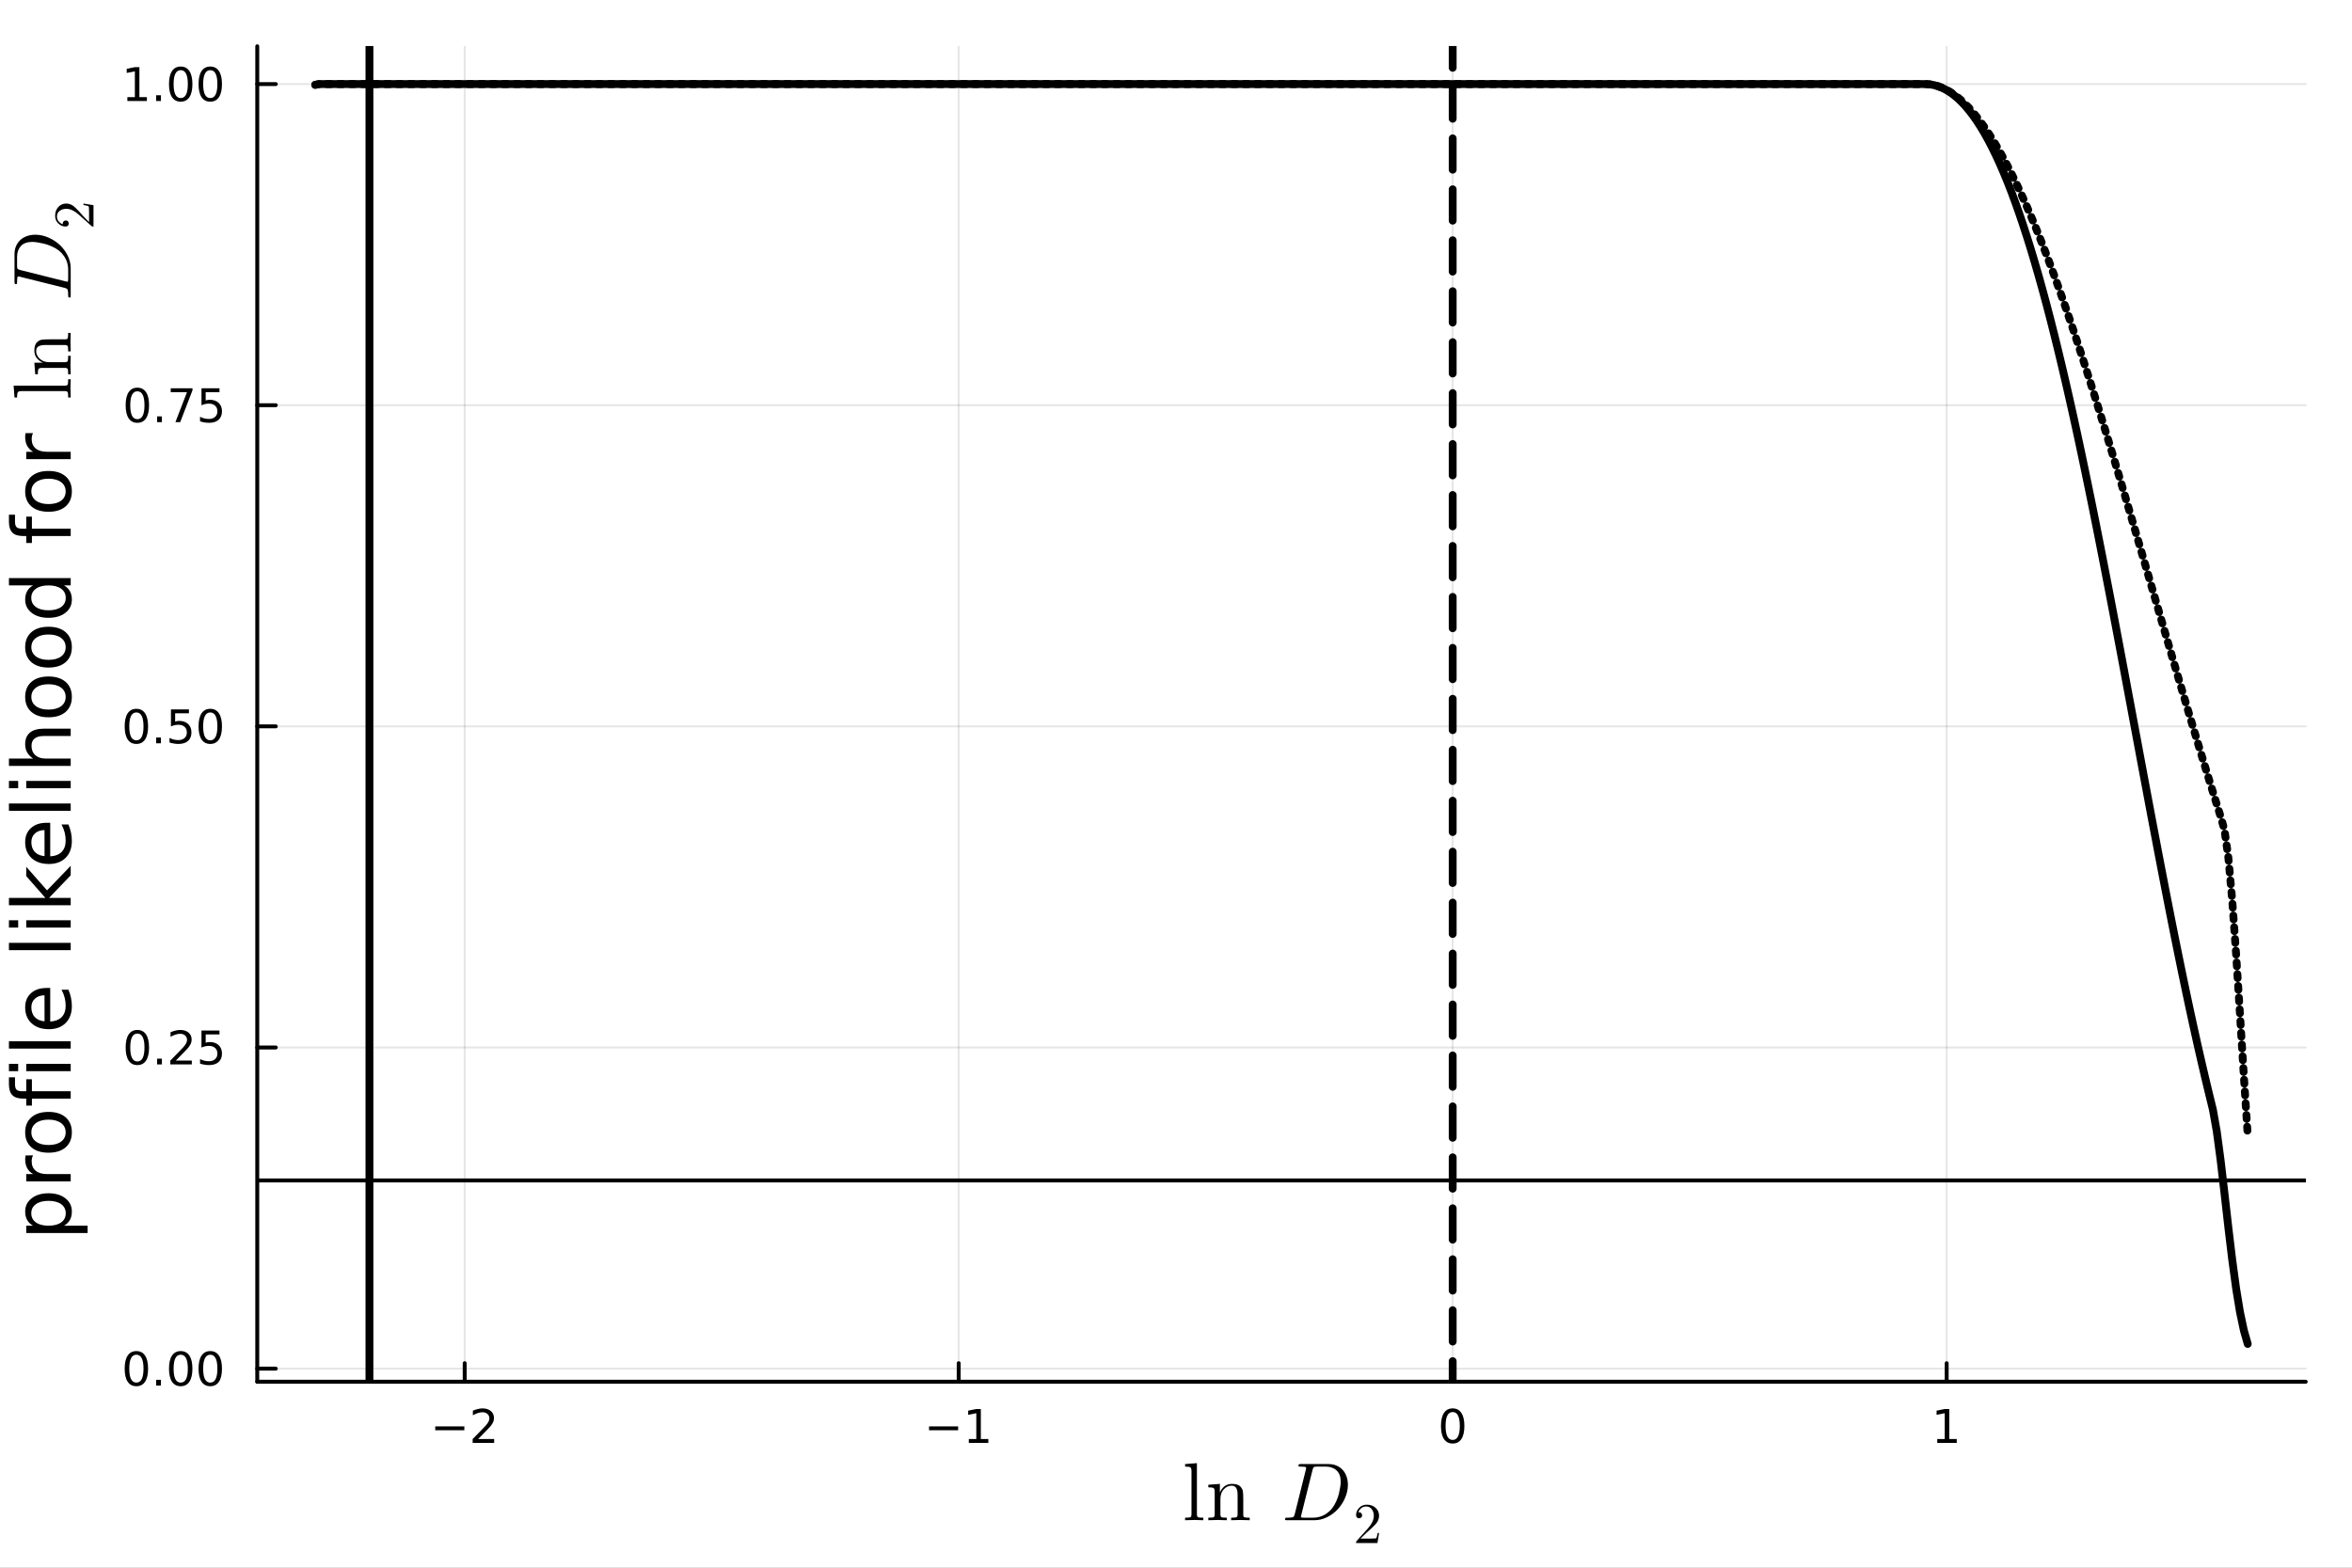 <?xml version="1.0" encoding="utf-8"?>
<svg xmlns="http://www.w3.org/2000/svg" xmlns:xlink="http://www.w3.org/1999/xlink" width="600" height="400" viewBox="0 0 2400 1600">
<rect x="0" y="0" width="2400" height="1600" fill="#808080" stroke="none"/>
<defs>
  <clipPath id="clip500">
    <rect x="0" y="0" width="2400" height="1600"/>
  </clipPath>
</defs>
<path clip-path="url(#clip500)" d="M0 1600 L2400 1600 L2400 8.88178e-14 L0 8.88178e-14  Z" fill="#ffffff" fill-rule="evenodd" fill-opacity="1"/>
<defs>
  <clipPath id="clip501">
    <rect x="480" y="0" width="1681" height="1600"/>
  </clipPath>
</defs>
<path clip-path="url(#clip500)" d="M262.502 1410.22 L2352.76 1410.22 L2352.76 47.244 L262.502 47.244  Z" fill="#ffffff" fill-rule="evenodd" fill-opacity="1"/>
<defs>
  <clipPath id="clip502">
    <rect x="262" y="47" width="2091" height="1364"/>
  </clipPath>
</defs>
<polyline clip-path="url(#clip502)" style="stroke:#000000; stroke-linecap:round; stroke-linejoin:round; stroke-width:2; stroke-opacity:0.1; fill:none" points="474.185,1410.22 474.185,47.244 "/>
<polyline clip-path="url(#clip502)" style="stroke:#000000; stroke-linecap:round; stroke-linejoin:round; stroke-width:2; stroke-opacity:0.1; fill:none" points="978.256,1410.22 978.256,47.244 "/>
<polyline clip-path="url(#clip502)" style="stroke:#000000; stroke-linecap:round; stroke-linejoin:round; stroke-width:2; stroke-opacity:0.1; fill:none" points="1482.33,1410.22 1482.33,47.244 "/>
<polyline clip-path="url(#clip502)" style="stroke:#000000; stroke-linecap:round; stroke-linejoin:round; stroke-width:2; stroke-opacity:0.1; fill:none" points="1986.4,1410.22 1986.4,47.244 "/>
<polyline clip-path="url(#clip502)" style="stroke:#000000; stroke-linecap:round; stroke-linejoin:round; stroke-width:2; stroke-opacity:0.1; fill:none" points="262.502,1396.84 2352.76,1396.84 "/>
<polyline clip-path="url(#clip502)" style="stroke:#000000; stroke-linecap:round; stroke-linejoin:round; stroke-width:2; stroke-opacity:0.1; fill:none" points="262.502,1069.08 2352.76,1069.08 "/>
<polyline clip-path="url(#clip502)" style="stroke:#000000; stroke-linecap:round; stroke-linejoin:round; stroke-width:2; stroke-opacity:0.1; fill:none" points="262.502,741.328 2352.76,741.328 "/>
<polyline clip-path="url(#clip502)" style="stroke:#000000; stroke-linecap:round; stroke-linejoin:round; stroke-width:2; stroke-opacity:0.1; fill:none" points="262.502,413.574 2352.76,413.574 "/>
<polyline clip-path="url(#clip502)" style="stroke:#000000; stroke-linecap:round; stroke-linejoin:round; stroke-width:2; stroke-opacity:0.1; fill:none" points="262.502,85.819 2352.76,85.819 "/>
<polyline clip-path="url(#clip500)" style="stroke:#000000; stroke-linecap:round; stroke-linejoin:round; stroke-width:4; stroke-opacity:1; fill:none" points="262.502,1410.22 2352.76,1410.22 "/>
<polyline clip-path="url(#clip500)" style="stroke:#000000; stroke-linecap:round; stroke-linejoin:round; stroke-width:4; stroke-opacity:1; fill:none" points="474.185,1410.22 474.185,1391.32 "/>
<polyline clip-path="url(#clip500)" style="stroke:#000000; stroke-linecap:round; stroke-linejoin:round; stroke-width:4; stroke-opacity:1; fill:none" points="978.256,1410.22 978.256,1391.32 "/>
<polyline clip-path="url(#clip500)" style="stroke:#000000; stroke-linecap:round; stroke-linejoin:round; stroke-width:4; stroke-opacity:1; fill:none" points="1482.33,1410.22 1482.33,1391.32 "/>
<polyline clip-path="url(#clip500)" style="stroke:#000000; stroke-linecap:round; stroke-linejoin:round; stroke-width:4; stroke-opacity:1; fill:none" points="1986.4,1410.22 1986.4,1391.32 "/>
<path clip-path="url(#clip500)" d="M444.127 1455.79 L473.803 1455.79 L473.803 1459.73 L444.127 1459.73 L444.127 1455.79 Z" fill="#000000" fill-rule="nonzero" fill-opacity="1" /><path clip-path="url(#clip500)" d="M487.923 1468.68 L504.242 1468.68 L504.242 1472.62 L482.298 1472.62 L482.298 1468.68 Q484.96 1465.93 489.543 1461.3 Q494.15 1456.65 495.33 1455.31 Q497.576 1452.78 498.455 1451.05 Q499.358 1449.29 499.358 1447.6 Q499.358 1444.84 497.414 1443.11 Q495.492 1441.37 492.39 1441.37 Q490.191 1441.37 487.738 1442.13 Q485.307 1442.9 482.529 1444.45 L482.529 1439.73 Q485.353 1438.59 487.807 1438.01 Q490.261 1437.43 492.298 1437.43 Q497.668 1437.43 500.863 1440.12 Q504.057 1442.81 504.057 1447.3 Q504.057 1449.43 503.247 1451.35 Q502.46 1453.24 500.353 1455.84 Q499.775 1456.51 496.673 1459.73 Q493.571 1462.92 487.923 1468.68 Z" fill="#000000" fill-rule="nonzero" fill-opacity="1" /><path clip-path="url(#clip500)" d="M948.013 1455.79 L977.688 1455.79 L977.688 1459.73 L948.013 1459.73 L948.013 1455.79 Z" fill="#000000" fill-rule="nonzero" fill-opacity="1" /><path clip-path="url(#clip500)" d="M988.591 1468.68 L996.23 1468.68 L996.23 1442.32 L987.92 1443.99 L987.92 1439.73 L996.184 1438.06 L1000.86 1438.06 L1000.86 1468.68 L1008.5 1468.68 L1008.5 1472.62 L988.591 1472.62 L988.591 1468.68 Z" fill="#000000" fill-rule="nonzero" fill-opacity="1" /><path clip-path="url(#clip500)" d="M1482.33 1441.14 Q1478.72 1441.14 1476.89 1444.7 Q1475.08 1448.24 1475.08 1455.37 Q1475.08 1462.48 1476.89 1466.05 Q1478.72 1469.59 1482.33 1469.59 Q1485.96 1469.59 1487.77 1466.05 Q1489.6 1462.48 1489.6 1455.37 Q1489.6 1448.24 1487.77 1444.7 Q1485.96 1441.14 1482.33 1441.14 M1482.33 1437.43 Q1488.14 1437.43 1491.19 1442.04 Q1494.27 1446.62 1494.27 1455.37 Q1494.27 1464.1 1491.19 1468.71 Q1488.14 1473.29 1482.33 1473.29 Q1476.52 1473.29 1473.44 1468.71 Q1470.38 1464.1 1470.38 1455.37 Q1470.38 1446.62 1473.44 1442.04 Q1476.52 1437.43 1482.33 1437.43 Z" fill="#000000" fill-rule="nonzero" fill-opacity="1" /><path clip-path="url(#clip500)" d="M1976.78 1468.68 L1984.42 1468.68 L1984.42 1442.32 L1976.11 1443.99 L1976.11 1439.73 L1984.37 1438.06 L1989.05 1438.06 L1989.05 1468.68 L1996.69 1468.68 L1996.69 1472.62 L1976.78 1472.62 L1976.78 1468.68 Z" fill="#000000" fill-rule="nonzero" fill-opacity="1" /><path clip-path="url(#clip500)" d="M1209.29 1551.56 L1209.29 1548.98 Q1213.76 1548.98 1214.78 1548.45 Q1215.81 1547.87 1215.81 1545.17 L1215.81 1501.51 Q1215.81 1498.4 1214.7 1497.62 Q1213.63 1496.84 1209.29 1496.84 L1209.29 1494.22 L1221.34 1493.32 L1221.34 1545.17 Q1221.34 1547.87 1222.4 1548.45 Q1223.47 1548.98 1227.9 1548.98 L1227.9 1551.56 Q1226.87 1551.56 1224.74 1551.48 Q1222.61 1551.4 1221.05 1551.36 Q1219.49 1551.32 1218.59 1551.32 Q1217.61 1551.32 1209.29 1551.56 Z" fill="#000000" fill-rule="nonzero" fill-opacity="1" /><path clip-path="url(#clip500)" d="M1232.98 1551.56 L1232.98 1548.98 Q1237.45 1548.98 1238.47 1548.45 Q1239.5 1547.87 1239.5 1545.17 L1239.5 1522.67 Q1239.5 1519.55 1238.39 1518.77 Q1237.32 1517.99 1232.98 1517.99 L1232.98 1515.37 L1244.78 1514.47 L1244.78 1523.28 Q1248.72 1514.47 1257.2 1514.47 Q1263.52 1514.47 1266.02 1517.58 Q1267.86 1519.67 1268.23 1522.01 Q1268.64 1524.35 1268.64 1530.41 L1268.64 1546.44 Q1268.72 1548.2 1270.07 1548.61 Q1271.43 1548.98 1275.2 1548.98 L1275.2 1551.56 Q1266.63 1551.32 1265.77 1551.32 Q1265.11 1551.32 1256.3 1551.56 L1256.3 1548.98 Q1260.77 1548.98 1261.79 1548.45 Q1262.86 1547.87 1262.86 1545.17 L1262.86 1525.62 Q1262.86 1521.35 1261.55 1518.85 Q1260.24 1516.31 1256.63 1516.31 Q1252.28 1516.31 1248.8 1519.96 Q1245.32 1523.61 1245.32 1529.76 L1245.32 1545.17 Q1245.32 1547.87 1246.34 1548.45 Q1247.41 1548.98 1251.83 1548.98 L1251.83 1551.56 Q1243.27 1551.32 1242.45 1551.32 Q1241.79 1551.32 1232.98 1551.56 Z" fill="#000000" fill-rule="nonzero" fill-opacity="1" /><path clip-path="url(#clip500)" d="M1375.41 1515.45 Q1375.41 1522.21 1372.5 1528.85 Q1369.63 1535.45 1364.95 1540.45 Q1360.32 1545.41 1354.05 1548.49 Q1347.78 1551.56 1341.39 1551.56 L1313.59 1551.56 Q1312.61 1551.56 1312.2 1551.52 Q1311.83 1551.48 1311.54 1551.28 Q1311.26 1551.03 1311.26 1550.54 Q1311.26 1549.76 1311.59 1549.43 Q1311.91 1549.06 1312.28 1549.02 Q1312.65 1548.98 1313.59 1548.98 Q1315.64 1548.98 1316.87 1548.86 Q1318.1 1548.73 1318.88 1548.57 Q1319.7 1548.37 1320.11 1547.79 Q1320.56 1547.22 1320.77 1546.73 Q1320.97 1546.19 1321.26 1545 L1332.49 1499.92 Q1332.82 1498.56 1332.82 1498.36 Q1332.82 1497.66 1332.41 1497.42 Q1332.04 1497.13 1330.97 1497.01 Q1328.92 1496.84 1327.37 1496.84 Q1326.34 1496.84 1325.93 1496.8 Q1325.56 1496.76 1325.24 1496.56 Q1324.95 1496.31 1324.95 1495.82 Q1324.95 1495.04 1325.28 1494.71 Q1325.65 1494.34 1326.06 1494.3 Q1326.47 1494.22 1327.45 1494.22 L1355.65 1494.22 Q1361.76 1494.22 1366.31 1497.09 Q1370.86 1499.92 1373.11 1504.71 Q1375.41 1509.47 1375.41 1515.45 M1368.07 1512.38 Q1368.07 1504.55 1363.81 1500.7 Q1359.58 1496.84 1352.9 1496.84 L1343.93 1496.84 Q1341.26 1496.84 1340.61 1497.33 Q1339.95 1497.78 1339.38 1500.04 L1327.86 1546.11 Q1327.45 1547.63 1327.45 1548.04 Q1327.45 1548.49 1327.65 1548.65 Q1327.9 1548.78 1328.56 1548.86 Q1329.29 1548.98 1330.4 1548.98 L1339.87 1548.98 Q1343.52 1548.98 1346.84 1548 Q1350.2 1546.97 1352.62 1545.37 Q1355.03 1543.73 1356.59 1542.34 Q1358.15 1540.91 1359.26 1539.47 Q1361.76 1536.23 1363.6 1532.01 Q1365.49 1527.79 1366.35 1523.94 Q1367.25 1520.04 1367.66 1517.17 Q1368.07 1514.26 1368.07 1512.38 Z" fill="#000000" fill-rule="nonzero" fill-opacity="1" /><path clip-path="url(#clip500)" d="M1383.75 1574.82 Q1383.75 1573.76 1383.84 1573.44 Q1383.95 1573.13 1384.41 1572.64 L1395.69 1560.07 Q1401.85 1553.13 1401.85 1547.07 Q1401.85 1543.14 1399.79 1540.33 Q1397.75 1537.52 1393.99 1537.52 Q1391.41 1537.52 1389.23 1539.1 Q1387.05 1540.68 1386.04 1543.49 Q1386.22 1543.43 1386.82 1543.43 Q1388.28 1543.43 1389.09 1544.35 Q1389.92 1545.27 1389.92 1546.5 Q1389.92 1548.08 1388.89 1548.85 Q1387.88 1549.6 1386.88 1549.6 Q1386.48 1549.6 1385.93 1549.51 Q1385.41 1549.43 1384.58 1548.62 Q1383.75 1547.79 1383.75 1546.33 Q1383.75 1542.23 1386.85 1538.95 Q1389.98 1535.68 1394.74 1535.68 Q1400.13 1535.68 1403.66 1538.9 Q1407.22 1542.08 1407.22 1547.07 Q1407.22 1548.82 1406.67 1550.43 Q1406.16 1552.01 1405.44 1553.24 Q1404.75 1554.48 1402.86 1556.46 Q1400.96 1558.44 1399.44 1559.84 Q1397.92 1561.25 1394.51 1564.23 L1388.28 1570.29 L1398.87 1570.29 Q1404.03 1570.29 1404.44 1569.83 Q1405.01 1569 1405.73 1564.61 L1407.22 1564.61 L1405.56 1574.82 L1383.75 1574.82 Z" fill="#000000" fill-rule="nonzero" fill-opacity="1" /><polyline clip-path="url(#clip500)" style="stroke:#000000; stroke-linecap:round; stroke-linejoin:round; stroke-width:4; stroke-opacity:1; fill:none" points="262.502,1410.22 262.502,47.244 "/>
<polyline clip-path="url(#clip500)" style="stroke:#000000; stroke-linecap:round; stroke-linejoin:round; stroke-width:4; stroke-opacity:1; fill:none" points="262.502,1396.84 281.4,1396.84 "/>
<polyline clip-path="url(#clip500)" style="stroke:#000000; stroke-linecap:round; stroke-linejoin:round; stroke-width:4; stroke-opacity:1; fill:none" points="262.502,1069.08 281.4,1069.08 "/>
<polyline clip-path="url(#clip500)" style="stroke:#000000; stroke-linecap:round; stroke-linejoin:round; stroke-width:4; stroke-opacity:1; fill:none" points="262.502,741.328 281.4,741.328 "/>
<polyline clip-path="url(#clip500)" style="stroke:#000000; stroke-linecap:round; stroke-linejoin:round; stroke-width:4; stroke-opacity:1; fill:none" points="262.502,413.574 281.4,413.574 "/>
<polyline clip-path="url(#clip500)" style="stroke:#000000; stroke-linecap:round; stroke-linejoin:round; stroke-width:4; stroke-opacity:1; fill:none" points="262.502,85.819 281.4,85.819 "/>
<path clip-path="url(#clip500)" d="M139.165 1382.64 Q135.553 1382.64 133.725 1386.2 Q131.919 1389.74 131.919 1396.87 Q131.919 1403.98 133.725 1407.54 Q135.553 1411.09 139.165 1411.09 Q142.799 1411.09 144.604 1407.54 Q146.433 1403.98 146.433 1396.87 Q146.433 1389.74 144.604 1386.2 Q142.799 1382.64 139.165 1382.64 M139.165 1378.93 Q144.975 1378.93 148.03 1383.54 Q151.109 1388.12 151.109 1396.87 Q151.109 1405.6 148.03 1410.21 Q144.975 1414.79 139.165 1414.79 Q133.354 1414.79 130.276 1410.21 Q127.22 1405.6 127.22 1396.87 Q127.22 1388.12 130.276 1383.54 Q133.354 1378.93 139.165 1378.93 Z" fill="#000000" fill-rule="nonzero" fill-opacity="1" /><path clip-path="url(#clip500)" d="M159.326 1408.24 L164.211 1408.24 L164.211 1414.12 L159.326 1414.12 L159.326 1408.24 Z" fill="#000000" fill-rule="nonzero" fill-opacity="1" /><path clip-path="url(#clip500)" d="M184.396 1382.64 Q180.785 1382.64 178.956 1386.2 Q177.15 1389.74 177.15 1396.87 Q177.15 1403.98 178.956 1407.54 Q180.785 1411.09 184.396 1411.09 Q188.03 1411.09 189.836 1407.54 Q191.664 1403.98 191.664 1396.87 Q191.664 1389.74 189.836 1386.2 Q188.03 1382.64 184.396 1382.64 M184.396 1378.93 Q190.206 1378.93 193.261 1383.54 Q196.34 1388.12 196.34 1396.87 Q196.34 1405.6 193.261 1410.21 Q190.206 1414.79 184.396 1414.79 Q178.586 1414.79 175.507 1410.21 Q172.451 1405.6 172.451 1396.87 Q172.451 1388.12 175.507 1383.54 Q178.586 1378.93 184.396 1378.93 Z" fill="#000000" fill-rule="nonzero" fill-opacity="1" /><path clip-path="url(#clip500)" d="M214.558 1382.64 Q210.947 1382.64 209.118 1386.2 Q207.312 1389.74 207.312 1396.87 Q207.312 1403.98 209.118 1407.54 Q210.947 1411.09 214.558 1411.09 Q218.192 1411.09 219.997 1407.54 Q221.826 1403.98 221.826 1396.87 Q221.826 1389.74 219.997 1386.2 Q218.192 1382.64 214.558 1382.64 M214.558 1378.93 Q220.368 1378.93 223.423 1383.54 Q226.502 1388.12 226.502 1396.87 Q226.502 1405.6 223.423 1410.21 Q220.368 1414.79 214.558 1414.79 Q208.747 1414.79 205.669 1410.21 Q202.613 1405.6 202.613 1396.87 Q202.613 1388.12 205.669 1383.54 Q208.747 1378.93 214.558 1378.93 Z" fill="#000000" fill-rule="nonzero" fill-opacity="1" /><path clip-path="url(#clip500)" d="M140.16 1054.88 Q136.549 1054.88 134.72 1058.45 Q132.915 1061.99 132.915 1069.12 Q132.915 1076.22 134.72 1079.79 Q136.549 1083.33 140.16 1083.33 Q143.794 1083.33 145.6 1079.79 Q147.428 1076.22 147.428 1069.12 Q147.428 1061.99 145.6 1058.45 Q143.794 1054.88 140.16 1054.88 M140.16 1051.18 Q145.97 1051.18 149.026 1055.78 Q152.104 1060.37 152.104 1069.12 Q152.104 1077.84 149.026 1082.45 Q145.97 1087.03 140.16 1087.03 Q134.35 1087.03 131.271 1082.45 Q128.216 1077.84 128.216 1069.12 Q128.216 1060.37 131.271 1055.78 Q134.35 1051.18 140.16 1051.18 Z" fill="#000000" fill-rule="nonzero" fill-opacity="1" /><path clip-path="url(#clip500)" d="M160.322 1080.48 L165.206 1080.48 L165.206 1086.36 L160.322 1086.36 L160.322 1080.48 Z" fill="#000000" fill-rule="nonzero" fill-opacity="1" /><path clip-path="url(#clip500)" d="M179.419 1082.43 L195.738 1082.43 L195.738 1086.36 L173.794 1086.36 L173.794 1082.43 Q176.456 1079.67 181.039 1075.04 Q185.646 1070.39 186.826 1069.05 Q189.072 1066.53 189.951 1064.79 Q190.854 1063.03 190.854 1061.34 Q190.854 1058.59 188.91 1056.85 Q186.988 1055.11 183.887 1055.11 Q181.687 1055.11 179.234 1055.88 Q176.803 1056.64 174.025 1058.19 L174.025 1053.47 Q176.85 1052.34 179.303 1051.76 Q181.757 1051.18 183.794 1051.18 Q189.164 1051.18 192.359 1053.86 Q195.553 1056.55 195.553 1061.04 Q195.553 1063.17 194.743 1065.09 Q193.956 1066.99 191.849 1069.58 Q191.271 1070.25 188.169 1073.47 Q185.067 1076.66 179.419 1082.43 Z" fill="#000000" fill-rule="nonzero" fill-opacity="1" /><path clip-path="url(#clip500)" d="M205.599 1051.8 L223.956 1051.8 L223.956 1055.74 L209.882 1055.74 L209.882 1064.21 Q210.9 1063.86 211.919 1063.7 Q212.937 1063.52 213.956 1063.52 Q219.743 1063.52 223.122 1066.69 Q226.502 1069.86 226.502 1075.28 Q226.502 1080.85 223.03 1083.96 Q219.558 1087.03 213.238 1087.03 Q211.062 1087.03 208.794 1086.66 Q206.548 1086.29 204.141 1085.55 L204.141 1080.85 Q206.224 1081.99 208.447 1082.54 Q210.669 1083.1 213.146 1083.1 Q217.15 1083.1 219.488 1080.99 Q221.826 1078.89 221.826 1075.28 Q221.826 1071.66 219.488 1069.56 Q217.15 1067.45 213.146 1067.45 Q211.271 1067.45 209.396 1067.87 Q207.544 1068.28 205.599 1069.16 L205.599 1051.8 Z" fill="#000000" fill-rule="nonzero" fill-opacity="1" /><path clip-path="url(#clip500)" d="M139.165 727.127 Q135.553 727.127 133.725 730.692 Q131.919 734.234 131.919 741.363 Q131.919 748.47 133.725 752.034 Q135.553 755.576 139.165 755.576 Q142.799 755.576 144.604 752.034 Q146.433 748.47 146.433 741.363 Q146.433 734.234 144.604 730.692 Q142.799 727.127 139.165 727.127 M139.165 723.423 Q144.975 723.423 148.03 728.03 Q151.109 732.613 151.109 741.363 Q151.109 750.09 148.03 754.696 Q144.975 759.28 139.165 759.28 Q133.354 759.28 130.276 754.696 Q127.22 750.09 127.22 741.363 Q127.22 732.613 130.276 728.03 Q133.354 723.423 139.165 723.423 Z" fill="#000000" fill-rule="nonzero" fill-opacity="1" /><path clip-path="url(#clip500)" d="M159.326 752.729 L164.211 752.729 L164.211 758.608 L159.326 758.608 L159.326 752.729 Z" fill="#000000" fill-rule="nonzero" fill-opacity="1" /><path clip-path="url(#clip500)" d="M174.442 724.048 L192.799 724.048 L192.799 727.984 L178.725 727.984 L178.725 736.456 Q179.743 736.109 180.762 735.947 Q181.78 735.761 182.799 735.761 Q188.586 735.761 191.965 738.933 Q195.345 742.104 195.345 747.521 Q195.345 753.099 191.873 756.201 Q188.4 759.28 182.081 759.28 Q179.905 759.28 177.637 758.909 Q175.391 758.539 172.984 757.798 L172.984 753.099 Q175.067 754.233 177.289 754.789 Q179.512 755.345 181.988 755.345 Q185.993 755.345 188.331 753.238 Q190.669 751.132 190.669 747.521 Q190.669 743.909 188.331 741.803 Q185.993 739.697 181.988 739.697 Q180.113 739.697 178.238 740.113 Q176.387 740.53 174.442 741.409 L174.442 724.048 Z" fill="#000000" fill-rule="nonzero" fill-opacity="1" /><path clip-path="url(#clip500)" d="M214.558 727.127 Q210.947 727.127 209.118 730.692 Q207.312 734.234 207.312 741.363 Q207.312 748.47 209.118 752.034 Q210.947 755.576 214.558 755.576 Q218.192 755.576 219.997 752.034 Q221.826 748.47 221.826 741.363 Q221.826 734.234 219.997 730.692 Q218.192 727.127 214.558 727.127 M214.558 723.423 Q220.368 723.423 223.423 728.03 Q226.502 732.613 226.502 741.363 Q226.502 750.09 223.423 754.696 Q220.368 759.28 214.558 759.28 Q208.747 759.28 205.669 754.696 Q202.613 750.09 202.613 741.363 Q202.613 732.613 205.669 728.03 Q208.747 723.423 214.558 723.423 Z" fill="#000000" fill-rule="nonzero" fill-opacity="1" /><path clip-path="url(#clip500)" d="M140.16 399.372 Q136.549 399.372 134.72 402.937 Q132.915 406.479 132.915 413.608 Q132.915 420.715 134.72 424.28 Q136.549 427.821 140.16 427.821 Q143.794 427.821 145.6 424.28 Q147.428 420.715 147.428 413.608 Q147.428 406.479 145.6 402.937 Q143.794 399.372 140.16 399.372 M140.16 395.669 Q145.97 395.669 149.026 400.275 Q152.104 404.858 152.104 413.608 Q152.104 422.335 149.026 426.942 Q145.97 431.525 140.16 431.525 Q134.35 431.525 131.271 426.942 Q128.216 422.335 128.216 413.608 Q128.216 404.858 131.271 400.275 Q134.35 395.669 140.16 395.669 Z" fill="#000000" fill-rule="nonzero" fill-opacity="1" /><path clip-path="url(#clip500)" d="M160.322 424.974 L165.206 424.974 L165.206 430.854 L160.322 430.854 L160.322 424.974 Z" fill="#000000" fill-rule="nonzero" fill-opacity="1" /><path clip-path="url(#clip500)" d="M174.211 396.294 L196.433 396.294 L196.433 398.284 L183.887 430.854 L179.002 430.854 L190.808 400.229 L174.211 400.229 L174.211 396.294 Z" fill="#000000" fill-rule="nonzero" fill-opacity="1" /><path clip-path="url(#clip500)" d="M205.599 396.294 L223.956 396.294 L223.956 400.229 L209.882 400.229 L209.882 408.701 Q210.9 408.354 211.919 408.192 Q212.937 408.007 213.956 408.007 Q219.743 408.007 223.122 411.178 Q226.502 414.349 226.502 419.766 Q226.502 425.344 223.03 428.446 Q219.558 431.525 213.238 431.525 Q211.062 431.525 208.794 431.155 Q206.548 430.784 204.141 430.043 L204.141 425.344 Q206.224 426.479 208.447 427.034 Q210.669 427.59 213.146 427.59 Q217.15 427.59 219.488 425.483 Q221.826 423.377 221.826 419.766 Q221.826 416.155 219.488 414.048 Q217.15 411.942 213.146 411.942 Q211.271 411.942 209.396 412.358 Q207.544 412.775 205.599 413.655 L205.599 396.294 Z" fill="#000000" fill-rule="nonzero" fill-opacity="1" /><path clip-path="url(#clip500)" d="M129.975 99.164 L137.614 99.164 L137.614 72.798 L129.303 74.465 L129.303 70.206 L137.567 68.539 L142.243 68.539 L142.243 99.164 L149.882 99.164 L149.882 103.099 L129.975 103.099 L129.975 99.164 Z" fill="#000000" fill-rule="nonzero" fill-opacity="1" /><path clip-path="url(#clip500)" d="M159.326 97.219 L164.211 97.219 L164.211 103.099 L159.326 103.099 L159.326 97.219 Z" fill="#000000" fill-rule="nonzero" fill-opacity="1" /><path clip-path="url(#clip500)" d="M184.396 71.618 Q180.785 71.618 178.956 75.182 Q177.15 78.724 177.15 85.854 Q177.15 92.96 178.956 96.525 Q180.785 100.066 184.396 100.066 Q188.03 100.066 189.836 96.525 Q191.664 92.96 191.664 85.854 Q191.664 78.724 189.836 75.182 Q188.03 71.618 184.396 71.618 M184.396 67.914 Q190.206 67.914 193.261 72.52 Q196.34 77.104 196.34 85.854 Q196.34 94.58 193.261 99.187 Q190.206 103.77 184.396 103.77 Q178.586 103.77 175.507 99.187 Q172.451 94.58 172.451 85.854 Q172.451 77.104 175.507 72.52 Q178.586 67.914 184.396 67.914 Z" fill="#000000" fill-rule="nonzero" fill-opacity="1" /><path clip-path="url(#clip500)" d="M214.558 71.618 Q210.947 71.618 209.118 75.182 Q207.312 78.724 207.312 85.854 Q207.312 92.96 209.118 96.525 Q210.947 100.066 214.558 100.066 Q218.192 100.066 219.997 96.525 Q221.826 92.96 221.826 85.854 Q221.826 78.724 219.997 75.182 Q218.192 71.618 214.558 71.618 M214.558 67.914 Q220.368 67.914 223.423 72.52 Q226.502 77.104 226.502 85.854 Q226.502 94.58 223.423 99.187 Q220.368 103.77 214.558 103.77 Q208.747 103.77 205.669 99.187 Q202.613 94.58 202.613 85.854 Q202.613 77.104 205.669 72.52 Q208.747 67.914 214.558 67.914 Z" fill="#000000" fill-rule="nonzero" fill-opacity="1" /><path clip-path="url(#clip500)" d="M65.342 1250.96 L89.404 1250.96 L89.404 1258.45 L26.777 1258.45 L26.777 1250.96 L33.664 1250.96 Q29.613 1248.61 27.668 1245.04 Q25.683 1241.44 25.683 1236.45 Q25.683 1228.19 32.246 1223.04 Q38.808 1217.86 49.503 1217.86 Q60.197 1217.86 66.76 1223.04 Q73.322 1228.19 73.322 1236.45 Q73.322 1241.44 71.377 1245.04 Q69.392 1248.61 65.342 1250.96 M49.503 1225.6 Q41.279 1225.6 36.621 1229 Q31.922 1232.36 31.922 1238.28 Q31.922 1244.19 36.621 1247.59 Q41.279 1250.96 49.503 1250.96 Q57.726 1250.96 62.425 1247.59 Q67.084 1244.19 67.084 1238.28 Q67.084 1232.36 62.425 1229 Q57.726 1225.6 49.503 1225.6 Z" fill="#000000" fill-rule="nonzero" fill-opacity="1" /><path clip-path="url(#clip500)" d="M33.745 1179.21 Q33.015 1180.47 32.691 1181.97 Q32.327 1183.43 32.327 1185.21 Q32.327 1191.53 36.459 1194.93 Q40.55 1198.29 48.247 1198.29 L72.147 1198.29 L72.147 1205.79 L26.777 1205.79 L26.777 1198.29 L33.826 1198.29 Q29.694 1195.94 27.709 1192.18 Q25.683 1188.41 25.683 1183.02 Q25.683 1182.25 25.805 1181.32 Q25.886 1180.39 26.088 1179.25 L33.745 1179.21 Z" fill="#000000" fill-rule="nonzero" fill-opacity="1" /><path clip-path="url(#clip500)" d="M32.003 1155.64 Q32.003 1161.63 36.702 1165.12 Q41.36 1168.6 49.503 1168.6 Q57.645 1168.6 62.344 1165.16 Q67.002 1161.67 67.002 1155.64 Q67.002 1149.68 62.303 1146.2 Q57.604 1142.72 49.503 1142.72 Q41.441 1142.72 36.742 1146.2 Q32.003 1149.68 32.003 1155.64 M25.683 1155.64 Q25.683 1145.92 32.003 1140.37 Q38.322 1134.82 49.503 1134.82 Q60.643 1134.82 67.002 1140.37 Q73.322 1145.92 73.322 1155.64 Q73.322 1165.4 67.002 1170.95 Q60.643 1176.46 49.503 1176.46 Q38.322 1176.46 32.003 1170.95 Q25.683 1165.4 25.683 1155.64 Z" fill="#000000" fill-rule="nonzero" fill-opacity="1" /><path clip-path="url(#clip500)" d="M9.115 1099.49 L15.313 1099.49 L15.313 1106.62 Q15.313 1110.63 16.933 1112.21 Q18.554 1113.75 22.767 1113.75 L26.777 1113.75 L26.777 1101.48 L32.57 1101.48 L32.57 1113.75 L72.147 1113.75 L72.147 1121.25 L32.57 1121.25 L32.57 1128.38 L26.777 1128.38 L26.777 1121.25 L23.617 1121.25 Q16.042 1121.25 12.599 1117.72 Q9.115 1114.2 9.115 1106.54 L9.115 1099.49 Z" fill="#000000" fill-rule="nonzero" fill-opacity="1" /><path clip-path="url(#clip500)" d="M26.777 1093.25 L26.777 1085.8 L72.147 1085.8 L72.147 1093.25 L26.777 1093.25 M9.115 1093.25 L9.115 1085.8 L18.554 1085.8 L18.554 1093.25 L9.115 1093.25 Z" fill="#000000" fill-rule="nonzero" fill-opacity="1" /><path clip-path="url(#clip500)" d="M9.115 1070.2 L9.115 1062.75 L72.147 1062.75 L72.147 1070.2 L9.115 1070.2 Z" fill="#000000" fill-rule="nonzero" fill-opacity="1" /><path clip-path="url(#clip500)" d="M47.599 1008.35 L51.245 1008.35 L51.245 1042.62 Q58.941 1042.13 62.992 1038 Q67.002 1033.83 67.002 1026.41 Q67.002 1022.12 65.949 1018.11 Q64.896 1014.06 62.79 1010.09 L69.838 1010.09 Q71.54 1014.1 72.431 1018.31 Q73.322 1022.53 73.322 1026.86 Q73.322 1037.72 67.002 1044.08 Q60.683 1050.4 49.908 1050.4 Q38.768 1050.4 32.246 1044.4 Q25.683 1038.36 25.683 1028.16 Q25.683 1019 31.598 1013.69 Q37.471 1008.35 47.599 1008.35 M45.411 1015.8 Q39.294 1015.88 35.648 1019.24 Q32.003 1022.57 32.003 1028.07 Q32.003 1034.31 35.527 1038.08 Q39.051 1041.81 45.452 1042.37 L45.411 1015.8 Z" fill="#000000" fill-rule="nonzero" fill-opacity="1" /><path clip-path="url(#clip500)" d="M9.115 969.742 L9.115 962.288 L72.147 962.288 L72.147 969.742 L9.115 969.742 Z" fill="#000000" fill-rule="nonzero" fill-opacity="1" /><path clip-path="url(#clip500)" d="M26.777 946.692 L26.777 939.238 L72.147 939.238 L72.147 946.692 L26.777 946.692 M9.115 946.692 L9.115 939.238 L18.554 939.238 L18.554 946.692 L9.115 946.692 Z" fill="#000000" fill-rule="nonzero" fill-opacity="1" /><path clip-path="url(#clip500)" d="M9.115 923.926 L9.115 916.432 L46.343 916.432 L26.777 894.192 L26.777 884.673 L48.004 908.735 L72.147 883.66 L72.147 893.382 L49.989 916.432 L72.147 916.432 L72.147 923.926 L9.115 923.926 Z" fill="#000000" fill-rule="nonzero" fill-opacity="1" /><path clip-path="url(#clip500)" d="M47.599 839.748 L51.245 839.748 L51.245 874.019 Q58.941 873.533 62.992 869.401 Q67.002 865.228 67.002 857.815 Q67.002 853.521 65.949 849.511 Q64.896 845.46 62.79 841.49 L69.838 841.49 Q71.54 845.501 72.431 849.714 Q73.322 853.926 73.322 858.261 Q73.322 869.117 67.002 875.477 Q60.683 881.797 49.908 881.797 Q38.768 881.797 32.246 875.801 Q25.683 869.765 25.683 859.557 Q25.683 850.402 31.598 845.095 Q37.471 839.748 47.599 839.748 M45.411 847.202 Q39.294 847.283 35.648 850.645 Q32.003 853.967 32.003 859.476 Q32.003 865.715 35.527 869.482 Q39.051 873.209 45.452 873.776 L45.411 847.202 Z" fill="#000000" fill-rule="nonzero" fill-opacity="1" /><path clip-path="url(#clip500)" d="M9.115 827.515 L9.115 820.061 L72.147 820.061 L72.147 827.515 L9.115 827.515 Z" fill="#000000" fill-rule="nonzero" fill-opacity="1" /><path clip-path="url(#clip500)" d="M26.777 804.465 L26.777 797.011 L72.147 797.011 L72.147 804.465 L26.777 804.465 M9.115 804.465 L9.115 797.011 L18.554 797.011 L18.554 804.465 L9.115 804.465 Z" fill="#000000" fill-rule="nonzero" fill-opacity="1" /><path clip-path="url(#clip500)" d="M44.763 743.701 L72.147 743.701 L72.147 751.155 L45.006 751.155 Q38.565 751.155 35.365 753.667 Q32.165 756.178 32.165 761.201 Q32.165 767.237 36.013 770.721 Q39.861 774.205 46.505 774.205 L72.147 774.205 L72.147 781.699 L9.115 781.699 L9.115 774.205 L33.826 774.205 Q29.734 771.531 27.709 767.926 Q25.683 764.28 25.683 759.54 Q25.683 751.722 30.544 747.712 Q35.365 743.701 44.763 743.701 Z" fill="#000000" fill-rule="nonzero" fill-opacity="1" /><path clip-path="url(#clip500)" d="M32.003 711.254 Q32.003 717.249 36.702 720.733 Q41.36 724.217 49.503 724.217 Q57.645 724.217 62.344 720.773 Q67.002 717.289 67.002 711.254 Q67.002 705.299 62.303 701.815 Q57.604 698.331 49.503 698.331 Q41.441 698.331 36.742 701.815 Q32.003 705.299 32.003 711.254 M25.683 711.254 Q25.683 701.531 32.003 695.982 Q38.322 690.432 49.503 690.432 Q60.643 690.432 67.002 695.982 Q73.322 701.531 73.322 711.254 Q73.322 721.016 67.002 726.566 Q60.643 732.075 49.503 732.075 Q38.322 732.075 32.003 726.566 Q25.683 721.016 25.683 711.254 Z" fill="#000000" fill-rule="nonzero" fill-opacity="1" /><path clip-path="url(#clip500)" d="M32.003 660.496 Q32.003 666.491 36.702 669.975 Q41.36 673.459 49.503 673.459 Q57.645 673.459 62.344 670.015 Q67.002 666.532 67.002 660.496 Q67.002 654.541 62.303 651.057 Q57.604 647.573 49.503 647.573 Q41.441 647.573 36.742 651.057 Q32.003 654.541 32.003 660.496 M25.683 660.496 Q25.683 650.774 32.003 645.224 Q38.322 639.674 49.503 639.674 Q60.643 639.674 67.002 645.224 Q73.322 650.774 73.322 660.496 Q73.322 670.258 67.002 675.808 Q60.643 681.317 49.503 681.317 Q38.322 681.317 32.003 675.808 Q25.683 670.258 25.683 660.496 Z" fill="#000000" fill-rule="nonzero" fill-opacity="1" /><path clip-path="url(#clip500)" d="M33.664 597.464 L9.115 597.464 L9.115 590.01 L72.147 590.01 L72.147 597.464 L65.342 597.464 Q69.392 599.813 71.377 603.419 Q73.322 606.983 73.322 612.006 Q73.322 620.23 66.76 625.415 Q60.197 630.56 49.503 630.56 Q38.808 630.56 32.246 625.415 Q25.683 620.23 25.683 612.006 Q25.683 606.983 27.668 603.419 Q29.613 599.813 33.664 597.464 M49.503 622.863 Q57.726 622.863 62.425 619.501 Q67.084 616.098 67.084 610.184 Q67.084 604.269 62.425 600.866 Q57.726 597.464 49.503 597.464 Q41.279 597.464 36.621 600.866 Q31.922 604.269 31.922 610.184 Q31.922 616.098 36.621 619.501 Q41.279 622.863 49.503 622.863 Z" fill="#000000" fill-rule="nonzero" fill-opacity="1" /><path clip-path="url(#clip500)" d="M9.115 525.317 L15.313 525.317 L15.313 532.447 Q15.313 536.457 16.933 538.037 Q18.554 539.576 22.767 539.576 L26.777 539.576 L26.777 527.302 L32.57 527.302 L32.57 539.576 L72.147 539.576 L72.147 547.07 L32.57 547.07 L32.57 554.2 L26.777 554.2 L26.777 547.07 L23.617 547.07 Q16.042 547.07 12.599 543.546 Q9.115 540.022 9.115 532.366 L9.115 525.317 Z" fill="#000000" fill-rule="nonzero" fill-opacity="1" /><path clip-path="url(#clip500)" d="M32.003 501.498 Q32.003 507.493 36.702 510.977 Q41.36 514.461 49.503 514.461 Q57.645 514.461 62.344 511.017 Q67.002 507.534 67.002 501.498 Q67.002 495.543 62.303 492.059 Q57.604 488.575 49.503 488.575 Q41.441 488.575 36.742 492.059 Q32.003 495.543 32.003 501.498 M25.683 501.498 Q25.683 491.776 32.003 486.226 Q38.322 480.676 49.503 480.676 Q60.643 480.676 67.002 486.226 Q73.322 491.776 73.322 501.498 Q73.322 511.26 67.002 516.81 Q60.643 522.319 49.503 522.319 Q38.322 522.319 32.003 516.81 Q25.683 511.26 25.683 501.498 Z" fill="#000000" fill-rule="nonzero" fill-opacity="1" /><path clip-path="url(#clip500)" d="M33.745 442.031 Q33.015 443.286 32.691 444.785 Q32.327 446.243 32.327 448.026 Q32.327 454.345 36.459 457.748 Q40.55 461.11 48.247 461.11 L72.147 461.11 L72.147 468.604 L26.777 468.604 L26.777 461.11 L33.826 461.11 Q29.694 458.761 27.709 454.993 Q25.683 451.226 25.683 445.838 Q25.683 445.069 25.805 444.137 Q25.886 443.205 26.088 442.071 L33.745 442.031 Z" fill="#000000" fill-rule="nonzero" fill-opacity="1" /><path clip-path="url(#clip500)" d="M72.147 405.677 L69.565 405.677 Q69.565 401.21 69.032 400.185 Q68.458 399.16 65.753 399.16 L22.099 399.16 Q18.984 399.16 18.205 400.267 Q17.427 401.333 17.427 405.677 L14.803 405.677 L13.901 393.627 L65.753 393.627 Q68.458 393.627 69.032 392.561 Q69.565 391.495 69.565 387.068 L72.147 387.068 Q72.147 388.093 72.065 390.225 Q71.983 392.356 71.942 393.914 Q71.901 395.471 71.901 396.373 Q71.901 397.357 72.147 405.677 Z" fill="#000000" fill-rule="nonzero" fill-opacity="1" /><path clip-path="url(#clip500)" d="M72.147 381.988 L69.565 381.988 Q69.565 377.52 69.032 376.495 Q68.458 375.47 65.753 375.47 L43.25 375.47 Q40.135 375.47 39.356 376.577 Q38.577 377.643 38.577 381.988 L35.954 381.988 L35.052 370.183 L43.865 370.183 Q35.052 366.248 35.052 357.763 Q35.052 351.451 38.167 348.95 Q40.258 347.106 42.594 346.737 Q44.93 346.327 50.997 346.327 L67.023 346.327 Q68.786 346.245 69.196 344.892 Q69.565 343.54 69.565 339.769 L72.147 339.769 Q71.901 348.335 71.901 349.196 Q71.901 349.852 72.147 358.665 L69.565 358.665 Q69.565 354.197 69.032 353.172 Q68.458 352.106 65.753 352.106 L46.201 352.106 Q41.938 352.106 39.438 353.418 Q36.896 354.73 36.896 358.337 Q36.896 362.682 40.544 366.166 Q44.193 369.65 50.341 369.65 L65.753 369.65 Q68.458 369.65 69.032 368.625 Q69.565 367.559 69.565 363.132 L72.147 363.132 Q71.901 371.699 71.901 372.519 Q71.901 373.175 72.147 381.988 Z" fill="#000000" fill-rule="nonzero" fill-opacity="1" /><path clip-path="url(#clip500)" d="M36.036 239.559 Q42.799 239.559 49.439 242.47 Q56.038 245.339 61.039 250.012 Q65.999 254.643 69.073 260.915 Q72.147 267.186 72.147 273.581 L72.147 301.371 Q72.147 302.355 72.106 302.765 Q72.065 303.134 71.86 303.421 Q71.614 303.708 71.122 303.708 Q70.344 303.708 70.016 303.38 Q69.647 303.052 69.606 302.683 Q69.565 302.314 69.565 301.371 Q69.565 299.322 69.442 298.092 Q69.319 296.862 69.155 296.084 Q68.95 295.264 68.376 294.854 Q67.802 294.403 67.31 294.198 Q66.778 293.993 65.589 293.706 L20.501 282.475 Q19.148 282.147 18.943 282.147 Q18.246 282.147 18 282.557 Q17.713 282.926 17.59 283.992 Q17.427 286.041 17.427 287.599 Q17.427 288.624 17.386 289.033 Q17.345 289.402 17.14 289.73 Q16.894 290.017 16.402 290.017 Q15.623 290.017 15.295 289.689 Q14.926 289.32 14.885 288.91 Q14.803 288.501 14.803 287.517 L14.803 259.316 Q14.803 253.209 17.672 248.659 Q20.501 244.109 25.296 241.855 Q30.051 239.559 36.036 239.559 M32.961 246.896 Q25.133 246.896 21.279 251.159 Q17.427 255.381 17.427 262.063 L17.427 271.039 Q17.427 273.703 17.918 274.359 Q18.369 275.015 20.624 275.589 L66.696 287.107 Q68.212 287.517 68.622 287.517 Q69.073 287.517 69.237 287.312 Q69.36 287.066 69.442 286.41 Q69.565 285.672 69.565 284.566 L69.565 275.097 Q69.565 271.449 68.581 268.129 Q67.556 264.768 65.958 262.349 Q64.318 259.931 62.925 258.373 Q61.49 256.816 60.055 255.709 Q56.817 253.209 52.595 251.364 Q48.373 249.479 44.52 248.618 Q40.626 247.716 37.757 247.306 Q34.847 246.896 32.961 246.896 Z" fill="#000000" fill-rule="nonzero" fill-opacity="1" /><path clip-path="url(#clip500)" d="M95.405 231.216 Q94.343 231.216 94.027 231.13 Q93.712 231.016 93.224 230.556 L80.657 219.28 Q73.713 213.111 67.659 213.111 Q63.728 213.111 60.916 215.177 Q58.104 217.214 58.104 220.973 Q58.104 223.555 59.682 225.736 Q61.261 227.917 64.073 228.921 Q64.015 228.749 64.015 228.146 Q64.015 226.683 64.933 225.88 Q65.851 225.047 67.085 225.047 Q68.663 225.047 69.438 226.08 Q70.184 227.085 70.184 228.089 Q70.184 228.491 70.098 229.036 Q70.012 229.552 69.208 230.384 Q68.376 231.216 66.913 231.216 Q62.81 231.216 59.539 228.118 Q56.268 224.99 56.268 220.227 Q56.268 214.833 59.482 211.304 Q62.666 207.746 67.659 207.746 Q69.409 207.746 71.016 208.291 Q72.594 208.808 73.828 209.525 Q75.062 210.213 77.041 212.107 Q79.021 214.001 80.427 215.522 Q81.833 217.042 84.817 220.457 L90.871 226.683 L90.871 216.095 Q90.871 210.931 90.412 210.529 Q89.58 209.955 85.19 209.238 L85.19 207.746 L95.405 209.41 L95.405 231.216 Z" fill="#000000" fill-rule="nonzero" fill-opacity="1" /><polyline clip-path="url(#clip502)" style="stroke:#000000; stroke-linecap:round; stroke-linejoin:round; stroke-width:8; stroke-opacity:1; fill:none" points="321.66,86.57 325.612,85.819 329.564,85.819 333.515,85.819 337.467,85.819 341.419,85.819 345.371,85.819 349.323,85.819 353.274,85.819 357.226,85.819 361.178,85.819 365.13,85.819 369.082,85.819 373.033,85.819 376.985,85.819 380.937,85.819 384.889,85.819 388.84,85.819 392.792,85.819 396.744,85.819 400.696,85.819 404.648,85.819 408.599,85.819 412.551,85.819 416.503,85.819 420.455,85.819 424.406,85.819 428.358,85.819 432.31,85.819 436.262,85.819 440.214,85.819 444.165,85.819 448.117,85.819 452.069,85.819 456.021,85.819 459.972,85.819 463.924,85.819 467.876,85.819 471.828,85.819 475.78,85.819 479.731,85.819 483.683,85.819 487.635,85.819 491.587,85.819 495.538,85.819 499.49,85.819 503.442,85.819 507.394,85.819 511.346,85.819 515.297,85.819 519.249,85.819 523.201,85.819 527.153,85.819 531.104,85.819 535.056,85.819 539.008,85.819 542.96,85.819 546.912,85.819 550.863,85.819 554.815,85.819 558.767,85.819 562.719,85.819 566.67,85.819 570.622,85.819 574.574,85.819 578.526,85.819 582.478,85.819 586.429,85.819 590.381,85.819 594.333,85.819 598.285,85.819 602.236,85.819 606.188,85.819 610.14,85.819 614.092,85.819 618.044,85.819 621.995,85.819 625.947,85.819 629.899,85.819 633.851,85.819 637.802,85.819 641.754,85.819 645.706,85.819 649.658,85.819 653.61,85.819 657.561,85.819 661.513,85.819 665.465,85.819 669.417,85.819 673.368,85.819 677.32,85.819 681.272,85.819 685.224,85.819 689.176,85.819 693.127,85.819 697.079,85.819 701.031,85.819 704.983,85.819 708.934,85.819 712.886,85.819 716.838,85.819 720.79,85.819 724.742,85.819 728.693,85.819 732.645,85.819 736.597,85.819 740.549,85.819 744.5,85.819 748.452,85.819 752.404,85.819 756.356,85.819 760.308,85.819 764.259,85.819 768.211,85.819 772.163,85.819 776.115,85.819 780.067,85.819 784.018,85.819 787.97,85.819 791.922,85.819 795.874,85.819 799.825,85.819 803.777,85.819 807.729,85.819 811.681,85.819 815.633,85.819 819.584,85.819 823.536,85.819 827.488,85.819 831.44,85.819 835.391,85.819 839.343,85.819 843.295,85.819 847.247,85.819 851.199,85.819 855.15,85.819 859.102,85.819 863.054,85.819 867.006,85.819 870.957,85.819 874.909,85.819 878.861,85.819 882.813,85.819 886.765,85.819 890.716,85.819 894.668,85.819 898.62,85.819 902.572,85.819 906.523,85.819 910.475,85.819 914.427,85.819 918.379,85.819 922.331,85.819 926.282,85.819 930.234,85.819 934.186,85.819 938.138,85.819 942.089,85.819 946.041,85.819 949.993,85.819 953.945,85.819 957.897,85.819 961.848,85.819 965.8,85.819 969.752,85.819 973.704,85.819 977.655,85.819 981.607,85.819 985.559,85.819 989.511,85.819 993.463,85.819 997.414,85.819 1001.37,85.819 1005.32,85.819 1009.27,85.819 1013.22,85.819 1017.17,85.819 1021.13,85.819 1025.08,85.819 1029.03,85.819 1032.98,85.819 1036.93,85.819 1040.88,85.819 1044.84,85.819 1048.79,85.819 1052.74,85.819 1056.69,85.819 1060.64,85.819 1064.59,85.819 1068.55,85.819 1072.5,85.819 1076.45,85.819 1080.4,85.819 1084.35,85.819 1088.31,85.819 1092.26,85.819 1096.21,85.819 1100.16,85.819 1104.11,85.819 1108.06,85.819 1112.02,85.819 1115.97,85.819 1119.92,85.819 1123.87,85.819 1127.82,85.819 1131.77,85.819 1135.73,85.819 1139.68,85.819 1143.63,85.819 1147.58,85.819 1151.53,85.819 1155.49,85.819 1159.44,85.819 1163.39,85.819 1167.34,85.819 1171.29,85.819 1175.24,85.819 1179.2,85.819 1183.15,85.819 1187.1,85.819 1191.05,85.819 1195,85.819 1198.96,85.819 1202.91,85.819 1206.86,85.819 1210.81,85.819 1214.76,85.819 1218.71,85.819 1222.67,85.819 1226.62,85.819 1230.57,85.819 1234.52,85.819 1238.47,85.819 1242.42,85.819 1246.38,85.819 1250.33,85.819 1254.28,85.819 1258.23,85.819 1262.18,85.819 1266.14,85.819 1270.09,85.819 1274.04,85.819 1277.99,85.819 1281.94,85.819 1285.89,85.819 1289.85,85.819 1293.8,85.819 1297.75,85.819 1301.7,85.819 1305.65,85.819 1309.6,85.819 1313.56,85.819 1317.51,85.819 1321.46,85.819 1325.41,85.819 1329.36,85.819 1333.32,85.819 1337.27,85.819 1341.22,85.819 1345.17,85.819 1349.12,85.819 1353.07,85.819 1357.03,85.819 1360.98,85.819 1364.93,85.819 1368.88,85.819 1372.83,85.819 1376.79,85.819 1380.74,85.819 1384.69,85.819 1388.64,85.819 1392.59,85.819 1396.54,85.819 1400.5,85.819 1404.45,85.819 1408.4,85.819 1412.35,85.819 1416.3,85.819 1420.25,85.819 1424.21,85.819 1428.16,85.819 1432.11,85.819 1436.06,85.819 1440.01,85.819 1443.97,85.819 1447.92,85.819 1451.87,85.819 1455.82,85.819 1459.77,85.819 1463.72,85.819 1467.68,85.819 1471.63,85.819 1475.58,85.819 1479.53,85.819 1483.48,85.819 1487.43,85.819 1491.39,85.819 1495.34,85.819 1499.29,85.819 1503.24,85.819 1507.19,85.819 1511.15,85.819 1515.1,85.819 1519.05,85.819 1523,85.819 1526.95,85.819 1530.9,85.819 1534.86,85.819 1538.81,85.819 1542.76,85.819 1546.71,85.819 1550.66,85.819 1554.62,85.819 1558.57,85.819 1562.52,85.819 1566.47,85.819 1570.42,85.819 1574.37,85.819 1578.33,85.819 1582.28,85.819 1586.23,85.819 1590.18,85.819 1594.13,85.819 1598.08,85.819 1602.04,85.819 1605.99,85.819 1609.94,85.819 1613.89,85.819 1617.84,85.819 1621.8,85.819 1625.75,85.819 1629.7,85.819 1633.65,85.819 1637.6,85.819 1641.55,85.819 1645.51,85.819 1649.46,85.819 1653.41,85.819 1657.36,85.819 1661.31,85.819 1665.26,85.819 1669.22,85.819 1673.17,85.819 1677.12,85.819 1681.07,85.819 1685.02,85.819 1688.98,85.819 1692.93,85.819 1696.88,85.819 1700.83,85.819 1704.78,85.819 1708.73,85.819 1712.69,85.819 1716.64,85.819 1720.59,85.819 1724.54,85.819 1728.49,85.819 1732.45,85.819 1736.4,85.819 1740.35,85.819 1744.3,85.819 1748.25,85.819 1752.2,85.819 1756.16,85.819 1760.11,85.819 1764.06,85.819 1768.01,85.819 1771.96,85.819 1775.91,85.819 1779.87,85.819 1783.82,85.819 1787.77,85.819 1791.72,85.819 1795.67,85.819 1799.63,85.819 1803.58,85.819 1807.53,85.819 1811.48,85.819 1815.43,85.819 1819.38,85.819 1823.34,85.819 1827.29,85.819 1831.24,85.819 1835.19,85.819 1839.14,85.819 1843.09,85.819 1847.05,85.819 1851,85.819 1854.95,85.819 1858.9,85.819 1862.85,85.819 1866.81,85.819 1870.76,85.819 1874.71,85.819 1878.66,85.819 1882.61,85.819 1886.56,85.819 1890.52,85.819 1894.47,85.819 1898.42,85.819 1902.37,85.819 1906.32,85.819 1910.28,85.819 1914.23,85.819 1918.18,85.819 1922.13,85.819 1926.08,85.819 1930.03,85.819 1933.99,85.819 1937.94,85.819 1941.89,85.819 1945.84,85.819 1949.79,85.819 1953.74,85.819 1957.7,85.819 1961.65,85.819 1965.6,85.84 1969.55,86.159 1973.5,86.871 1977.46,87.986 1981.41,89.512 1985.36,91.459 1989.31,93.836 1993.26,96.65 1997.21,99.911 2001.17,103.626 2005.12,107.804 2009.07,112.45 2013.02,117.572 2016.97,123.177 2020.93,129.269 2024.88,135.855 2028.83,142.939 2032.78,150.526 2036.73,158.618 2040.68,167.219 2044.64,176.332 2048.59,185.956 2052.54,196.094 2056.49,206.745 2060.44,217.907 2064.39,229.58 2068.35,241.761 2072.3,254.446 2076.25,267.629 2080.2,281.307 2084.15,295.472 2088.11,310.117 2092.06,325.233 2096.01,340.811 2099.96,356.839 2103.91,373.306 2107.86,390.199 2111.82,407.504 2115.77,425.206 2119.72,443.288 2123.67,461.735 2127.62,480.526 2131.57,499.644 2135.53,519.067 2139.48,538.774 2143.43,558.743 2147.38,578.951 2151.33,599.374 2155.29,619.986 2159.24,640.763 2163.19,661.677 2167.14,682.702 2171.09,703.81 2175.04,724.973 2179,746.163 2182.95,767.351 2186.9,788.508 2190.85,809.604 2194.8,830.611 2198.76,851.499 2202.71,872.239 2206.66,892.803 2210.61,913.162 2214.56,933.289 2218.51,953.155 2222.47,972.736 2226.42,992.004 2230.37,1010.94 2234.32,1029.51 2238.27,1047.69 2242.22,1065.48 2246.18,1082.83 2250.13,1099.75 2254.08,1116.2 2258.03,1132.33 2261.98,1154.54 2265.94,1184.17 2269.89,1218.05 2273.84,1252.89 2277.79,1285.89 2281.74,1314.99 2285.69,1339.06 2289.65,1357.82 2293.6,1371.65 "/>
<polyline clip-path="url(#clip502)" style="stroke:#000000; stroke-linecap:round; stroke-linejoin:round; stroke-width:8; stroke-opacity:1; fill:none" stroke-dasharray="4, 8" points="321.66,86.568 325.612,85.819 329.564,85.819 333.515,85.819 337.467,85.819 341.419,85.819 345.371,85.819 349.323,85.819 353.274,85.819 357.226,85.819 361.178,85.819 365.13,85.819 369.082,85.819 373.033,85.819 376.985,85.819 380.937,85.819 384.889,85.819 388.84,85.819 392.792,85.819 396.744,85.819 400.696,85.819 404.648,85.819 408.599,85.819 412.551,85.819 416.503,85.819 420.455,85.819 424.406,85.819 428.358,85.819 432.31,85.819 436.262,85.819 440.214,85.819 444.165,85.819 448.117,85.819 452.069,85.819 456.021,85.819 459.972,85.819 463.924,85.819 467.876,85.819 471.828,85.819 475.78,85.819 479.731,85.819 483.683,85.819 487.635,85.819 491.587,85.819 495.538,85.819 499.49,85.819 503.442,85.819 507.394,85.819 511.346,85.819 515.297,85.819 519.249,85.819 523.201,85.819 527.153,85.819 531.104,85.819 535.056,85.819 539.008,85.819 542.96,85.819 546.912,85.819 550.863,85.819 554.815,85.819 558.767,85.819 562.719,85.819 566.67,85.819 570.622,85.819 574.574,85.819 578.526,85.819 582.478,85.819 586.429,85.819 590.381,85.819 594.333,85.819 598.285,85.819 602.236,85.819 606.188,85.819 610.14,85.819 614.092,85.819 618.044,85.819 621.995,85.819 625.947,85.819 629.899,85.819 633.851,85.819 637.802,85.819 641.754,85.819 645.706,85.819 649.658,85.819 653.61,85.819 657.561,85.819 661.513,85.819 665.465,85.819 669.417,85.819 673.368,85.819 677.32,85.819 681.272,85.819 685.224,85.819 689.176,85.819 693.127,85.819 697.079,85.819 701.031,85.819 704.983,85.819 708.934,85.819 712.886,85.819 716.838,85.819 720.79,85.819 724.742,85.819 728.693,85.819 732.645,85.819 736.597,85.819 740.549,85.819 744.5,85.819 748.452,85.819 752.404,85.819 756.356,85.819 760.308,85.819 764.259,85.819 768.211,85.819 772.163,85.819 776.115,85.819 780.067,85.819 784.018,85.819 787.97,85.819 791.922,85.819 795.874,85.819 799.825,85.819 803.777,85.819 807.729,85.819 811.681,85.819 815.633,85.819 819.584,85.819 823.536,85.819 827.488,85.819 831.44,85.819 835.391,85.819 839.343,85.819 843.295,85.819 847.247,85.819 851.199,85.819 855.15,85.819 859.102,85.819 863.054,85.819 867.006,85.819 870.957,85.819 874.909,85.819 878.861,85.819 882.813,85.819 886.765,85.819 890.716,85.819 894.668,85.819 898.62,85.819 902.572,85.819 906.523,85.819 910.475,85.819 914.427,85.819 918.379,85.819 922.331,85.819 926.282,85.819 930.234,85.819 934.186,85.819 938.138,85.819 942.089,85.819 946.041,85.819 949.993,85.819 953.945,85.819 957.897,85.819 961.848,85.819 965.8,85.819 969.752,85.819 973.704,85.819 977.655,85.819 981.607,85.819 985.559,85.819 989.511,85.819 993.463,85.819 997.414,85.819 1001.37,85.819 1005.32,85.819 1009.27,85.819 1013.22,85.819 1017.17,85.819 1021.13,85.819 1025.08,85.819 1029.03,85.819 1032.98,85.819 1036.93,85.819 1040.88,85.819 1044.84,85.819 1048.79,85.819 1052.74,85.819 1056.69,85.819 1060.64,85.819 1064.59,85.819 1068.55,85.819 1072.5,85.819 1076.45,85.819 1080.4,85.819 1084.35,85.819 1088.31,85.819 1092.26,85.819 1096.21,85.819 1100.16,85.819 1104.11,85.819 1108.06,85.819 1112.02,85.819 1115.97,85.819 1119.92,85.819 1123.87,85.819 1127.82,85.819 1131.77,85.819 1135.73,85.819 1139.68,85.819 1143.63,85.819 1147.58,85.819 1151.53,85.819 1155.49,85.819 1159.44,85.819 1163.39,85.819 1167.34,85.819 1171.29,85.819 1175.24,85.819 1179.2,85.819 1183.15,85.819 1187.1,85.819 1191.05,85.819 1195,85.819 1198.96,85.819 1202.91,85.819 1206.86,85.819 1210.81,85.819 1214.76,85.819 1218.71,85.819 1222.67,85.819 1226.62,85.819 1230.57,85.819 1234.52,85.819 1238.47,85.819 1242.42,85.819 1246.38,85.819 1250.33,85.819 1254.28,85.819 1258.23,85.819 1262.18,85.819 1266.14,85.819 1270.09,85.819 1274.04,85.819 1277.99,85.819 1281.94,85.819 1285.89,85.819 1289.85,85.819 1293.8,85.819 1297.75,85.819 1301.7,85.819 1305.65,85.819 1309.6,85.819 1313.56,85.819 1317.51,85.819 1321.46,85.819 1325.41,85.819 1329.36,85.819 1333.32,85.819 1337.27,85.819 1341.22,85.819 1345.17,85.819 1349.12,85.819 1353.07,85.819 1357.03,85.819 1360.98,85.819 1364.93,85.819 1368.88,85.819 1372.83,85.819 1376.79,85.819 1380.74,85.819 1384.69,85.819 1388.64,85.819 1392.59,85.819 1396.54,85.819 1400.5,85.819 1404.45,85.819 1408.4,85.819 1412.35,85.819 1416.3,85.819 1420.25,85.819 1424.21,85.819 1428.16,85.819 1432.11,85.819 1436.06,85.819 1440.01,85.819 1443.97,85.819 1447.92,85.819 1451.87,85.819 1455.82,85.819 1459.77,85.819 1463.72,85.819 1467.68,85.819 1471.63,85.819 1475.58,85.819 1479.53,85.819 1483.48,85.819 1487.43,85.819 1491.39,85.819 1495.34,85.819 1499.29,85.819 1503.24,85.819 1507.19,85.819 1511.15,85.819 1515.1,85.819 1519.05,85.819 1523,85.819 1526.95,85.819 1530.9,85.819 1534.86,85.819 1538.81,85.819 1542.76,85.819 1546.71,85.819 1550.66,85.819 1554.62,85.819 1558.57,85.819 1562.52,85.819 1566.47,85.819 1570.42,85.819 1574.37,85.819 1578.33,85.819 1582.28,85.819 1586.23,85.819 1590.18,85.819 1594.13,85.819 1598.08,85.819 1602.04,85.819 1605.99,85.819 1609.94,85.819 1613.89,85.819 1617.84,85.819 1621.8,85.819 1625.75,85.819 1629.7,85.819 1633.65,85.819 1637.6,85.819 1641.55,85.819 1645.51,85.819 1649.46,85.819 1653.41,85.819 1657.36,85.819 1661.31,85.819 1665.26,85.819 1669.22,85.819 1673.17,85.819 1677.12,85.819 1681.07,85.819 1685.02,85.819 1688.98,85.819 1692.93,85.819 1696.88,85.819 1700.83,85.819 1704.78,85.819 1708.73,85.819 1712.69,85.819 1716.64,85.819 1720.59,85.819 1724.54,85.819 1728.49,85.819 1732.45,85.819 1736.4,85.819 1740.35,85.819 1744.3,85.819 1748.25,85.819 1752.2,85.819 1756.16,85.819 1760.11,85.819 1764.06,85.819 1768.01,85.819 1771.96,85.819 1775.91,85.819 1779.87,85.819 1783.82,85.819 1787.77,85.819 1791.72,85.819 1795.67,85.819 1799.63,85.819 1803.58,85.819 1807.53,85.819 1811.48,85.819 1815.43,85.819 1819.38,85.819 1823.34,85.819 1827.29,85.819 1831.24,85.819 1835.19,85.819 1839.14,85.819 1843.09,85.819 1847.05,85.819 1851,85.819 1854.95,85.819 1858.9,85.819 1862.85,85.819 1866.81,85.819 1870.76,85.819 1874.71,85.819 1878.66,85.819 1882.61,85.819 1886.56,85.819 1890.52,85.819 1894.47,85.819 1898.42,85.819 1902.37,85.819 1906.32,85.819 1910.28,85.819 1914.23,85.819 1918.18,85.819 1922.13,85.819 1926.08,85.819 1930.03,85.819 1933.99,85.819 1937.94,85.819 1941.89,85.819 1945.84,85.819 1949.79,85.819 1953.74,85.819 1957.7,85.819 1961.65,85.819 1965.6,85.839 1969.55,86.154 1973.5,86.848 1977.46,87.922 1981.41,89.374 1985.36,91.202 1989.31,93.406 1993.26,95.984 1997.21,98.932 2001.17,102.25 2005.12,105.933 2009.07,109.979 2013.02,114.384 2016.97,119.144 2020.93,124.256 2024.88,129.714 2028.83,135.515 2032.78,141.654 2036.73,148.124 2040.68,154.921 2044.64,162.04 2048.59,169.473 2052.54,177.215 2056.49,185.26 2060.44,193.6 2064.39,202.229 2068.35,211.141 2072.3,220.327 2076.25,229.78 2080.2,239.492 2084.15,249.457 2088.11,259.665 2092.06,270.11 2096.01,280.782 2099.96,291.673 2103.91,302.775 2107.86,314.08 2111.82,325.579 2115.77,337.262 2119.72,349.122 2123.67,361.15 2127.62,373.336 2131.57,385.672 2135.53,398.149 2139.48,410.758 2143.43,423.489 2147.38,436.335 2151.33,449.286 2155.29,462.334 2159.24,475.469 2163.19,488.683 2167.14,501.966 2171.09,515.311 2175.04,528.709 2179,542.15 2182.95,555.628 2186.9,569.133 2190.85,582.657 2194.8,596.193 2198.76,609.731 2202.71,623.265 2206.66,636.787 2210.61,650.289 2214.56,663.763 2218.51,677.203 2222.47,690.601 2226.42,703.951 2230.37,717.245 2234.32,730.478 2238.27,743.642 2242.22,756.732 2246.18,769.741 2250.13,782.664 2254.08,795.495 2258.03,808.229 2261.98,820.86 2265.94,833.383 2269.89,847.109 2273.84,875.285 2277.79,918.909 2281.74,973.835 2285.69,1035.23 2289.65,1098.27 2293.6,1158.73 "/>
<polyline clip-path="url(#clip502)" style="stroke:#000000; stroke-linecap:round; stroke-linejoin:round; stroke-width:8; stroke-opacity:1; fill:none" points="376.985,2773.2 376.985,-1315.73 "/>
<polyline clip-path="url(#clip502)" style="stroke:#000000; stroke-linecap:round; stroke-linejoin:round; stroke-width:4; stroke-opacity:1; fill:none" points="-1827.75,1204.77 4443.01,1204.77 "/>
<polyline clip-path="url(#clip502)" style="stroke:#000000; stroke-linecap:round; stroke-linejoin:round; stroke-width:8; stroke-opacity:1; fill:none" stroke-dasharray="32, 20" points="1482.33,2773.2 1482.33,-1315.73 "/>
</svg>
